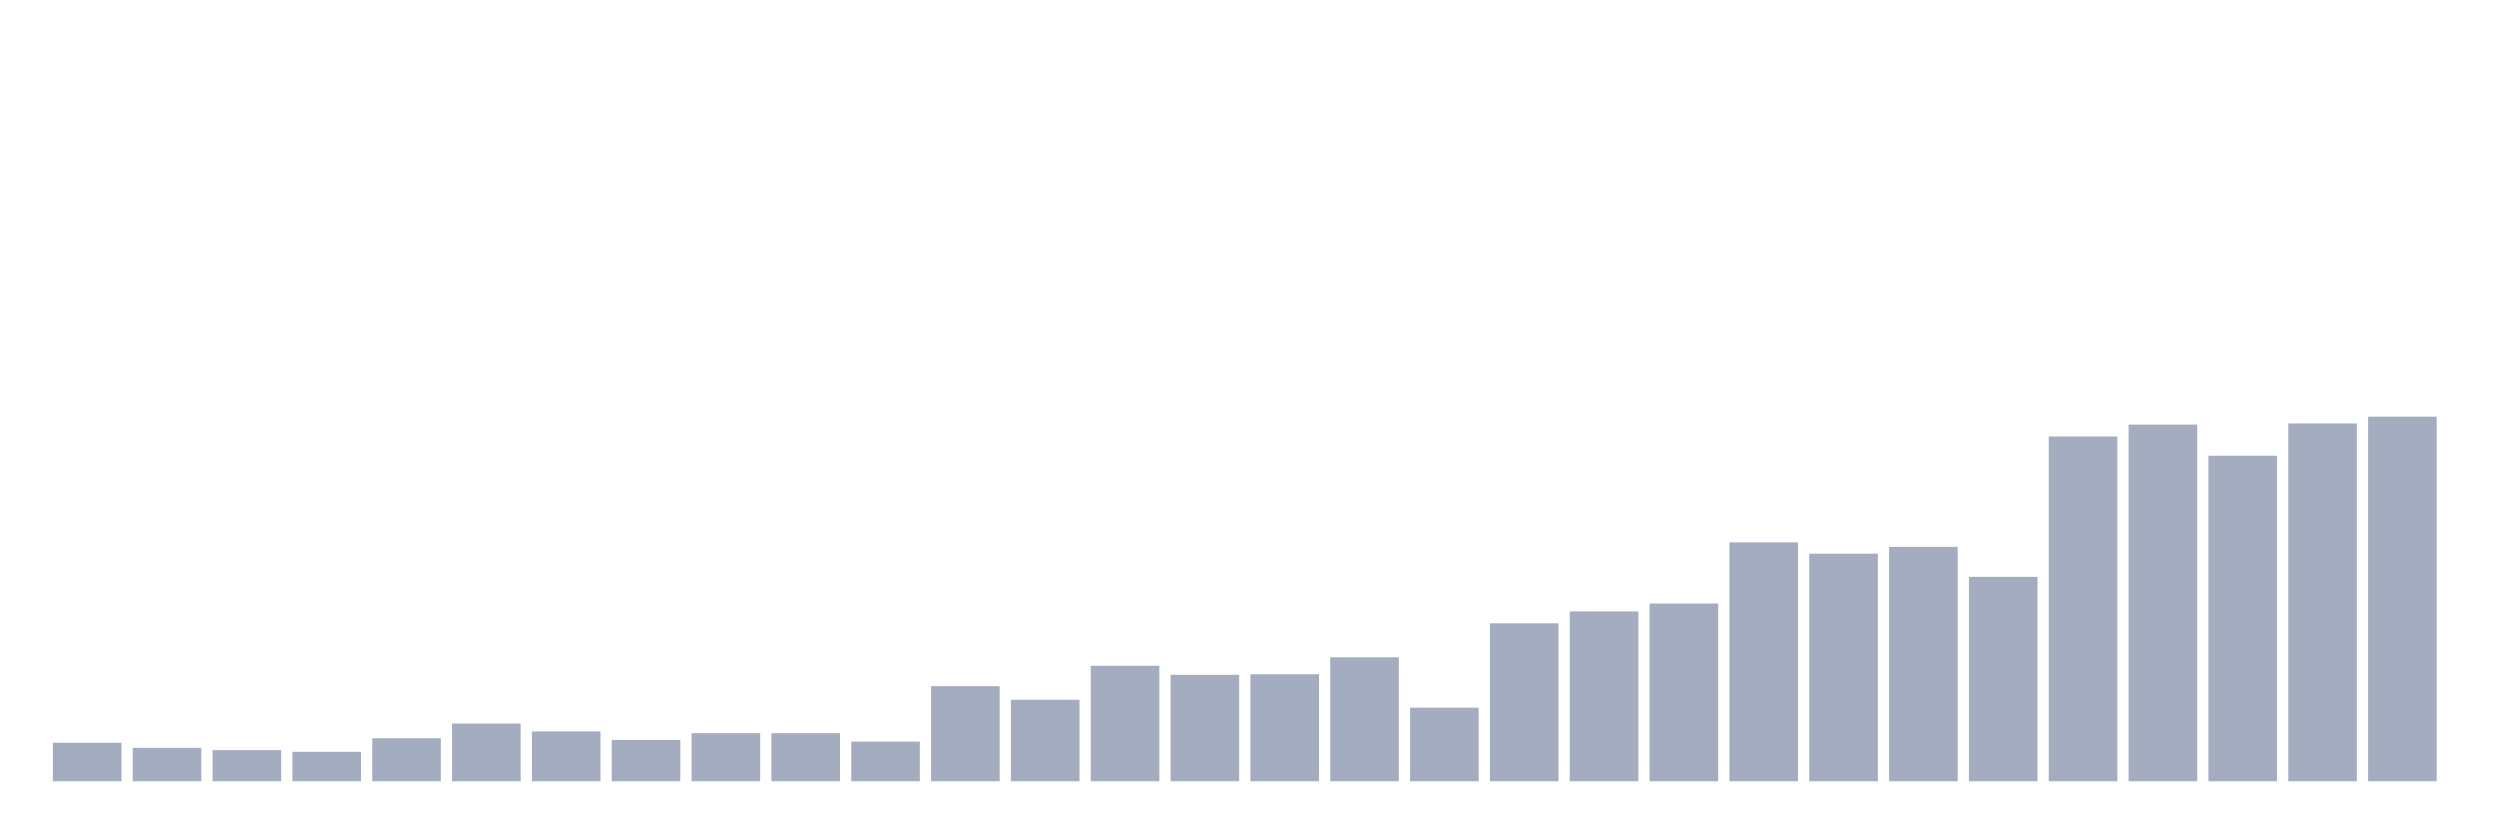 <svg xmlns="http://www.w3.org/2000/svg" viewBox="0 0 480 160"><g transform="translate(10,10)"><rect class="bar" x="0.153" width="13.175" y="132.609" height="7.391" fill="rgb(164,173,192)"></rect><rect class="bar" x="15.482" width="13.175" y="133.587" height="6.413" fill="rgb(164,173,192)"></rect><rect class="bar" x="30.81" width="13.175" y="134.022" height="5.978" fill="rgb(164,173,192)"></rect><rect class="bar" x="46.138" width="13.175" y="134.348" height="5.652" fill="rgb(164,173,192)"></rect><rect class="bar" x="61.466" width="13.175" y="131.739" height="8.261" fill="rgb(164,173,192)"></rect><rect class="bar" x="76.794" width="13.175" y="128.913" height="11.087" fill="rgb(164,173,192)"></rect><rect class="bar" x="92.123" width="13.175" y="130.435" height="9.565" fill="rgb(164,173,192)"></rect><rect class="bar" x="107.451" width="13.175" y="132.065" height="7.935" fill="rgb(164,173,192)"></rect><rect class="bar" x="122.779" width="13.175" y="130.761" height="9.239" fill="rgb(164,173,192)"></rect><rect class="bar" x="138.107" width="13.175" y="130.761" height="9.239" fill="rgb(164,173,192)"></rect><rect class="bar" x="153.436" width="13.175" y="132.391" height="7.609" fill="rgb(164,173,192)"></rect><rect class="bar" x="168.764" width="13.175" y="121.739" height="18.261" fill="rgb(164,173,192)"></rect><rect class="bar" x="184.092" width="13.175" y="124.348" height="15.652" fill="rgb(164,173,192)"></rect><rect class="bar" x="199.42" width="13.175" y="117.826" height="22.174" fill="rgb(164,173,192)"></rect><rect class="bar" x="214.748" width="13.175" y="119.565" height="20.435" fill="rgb(164,173,192)"></rect><rect class="bar" x="230.077" width="13.175" y="119.457" height="20.543" fill="rgb(164,173,192)"></rect><rect class="bar" x="245.405" width="13.175" y="116.196" height="23.804" fill="rgb(164,173,192)"></rect><rect class="bar" x="260.733" width="13.175" y="125.87" height="14.13" fill="rgb(164,173,192)"></rect><rect class="bar" x="276.061" width="13.175" y="109.674" height="30.326" fill="rgb(164,173,192)"></rect><rect class="bar" x="291.39" width="13.175" y="107.391" height="32.609" fill="rgb(164,173,192)"></rect><rect class="bar" x="306.718" width="13.175" y="105.87" height="34.13" fill="rgb(164,173,192)"></rect><rect class="bar" x="322.046" width="13.175" y="94.13" height="45.87" fill="rgb(164,173,192)"></rect><rect class="bar" x="337.374" width="13.175" y="96.304" height="43.696" fill="rgb(164,173,192)"></rect><rect class="bar" x="352.702" width="13.175" y="95" height="45" fill="rgb(164,173,192)"></rect><rect class="bar" x="368.031" width="13.175" y="100.761" height="39.239" fill="rgb(164,173,192)"></rect><rect class="bar" x="383.359" width="13.175" y="73.804" height="66.196" fill="rgb(164,173,192)"></rect><rect class="bar" x="398.687" width="13.175" y="71.522" height="68.478" fill="rgb(164,173,192)"></rect><rect class="bar" x="414.015" width="13.175" y="77.5" height="62.5" fill="rgb(164,173,192)"></rect><rect class="bar" x="429.344" width="13.175" y="71.304" height="68.696" fill="rgb(164,173,192)"></rect><rect class="bar" x="444.672" width="13.175" y="70" height="70" fill="rgb(164,173,192)"></rect></g></svg>